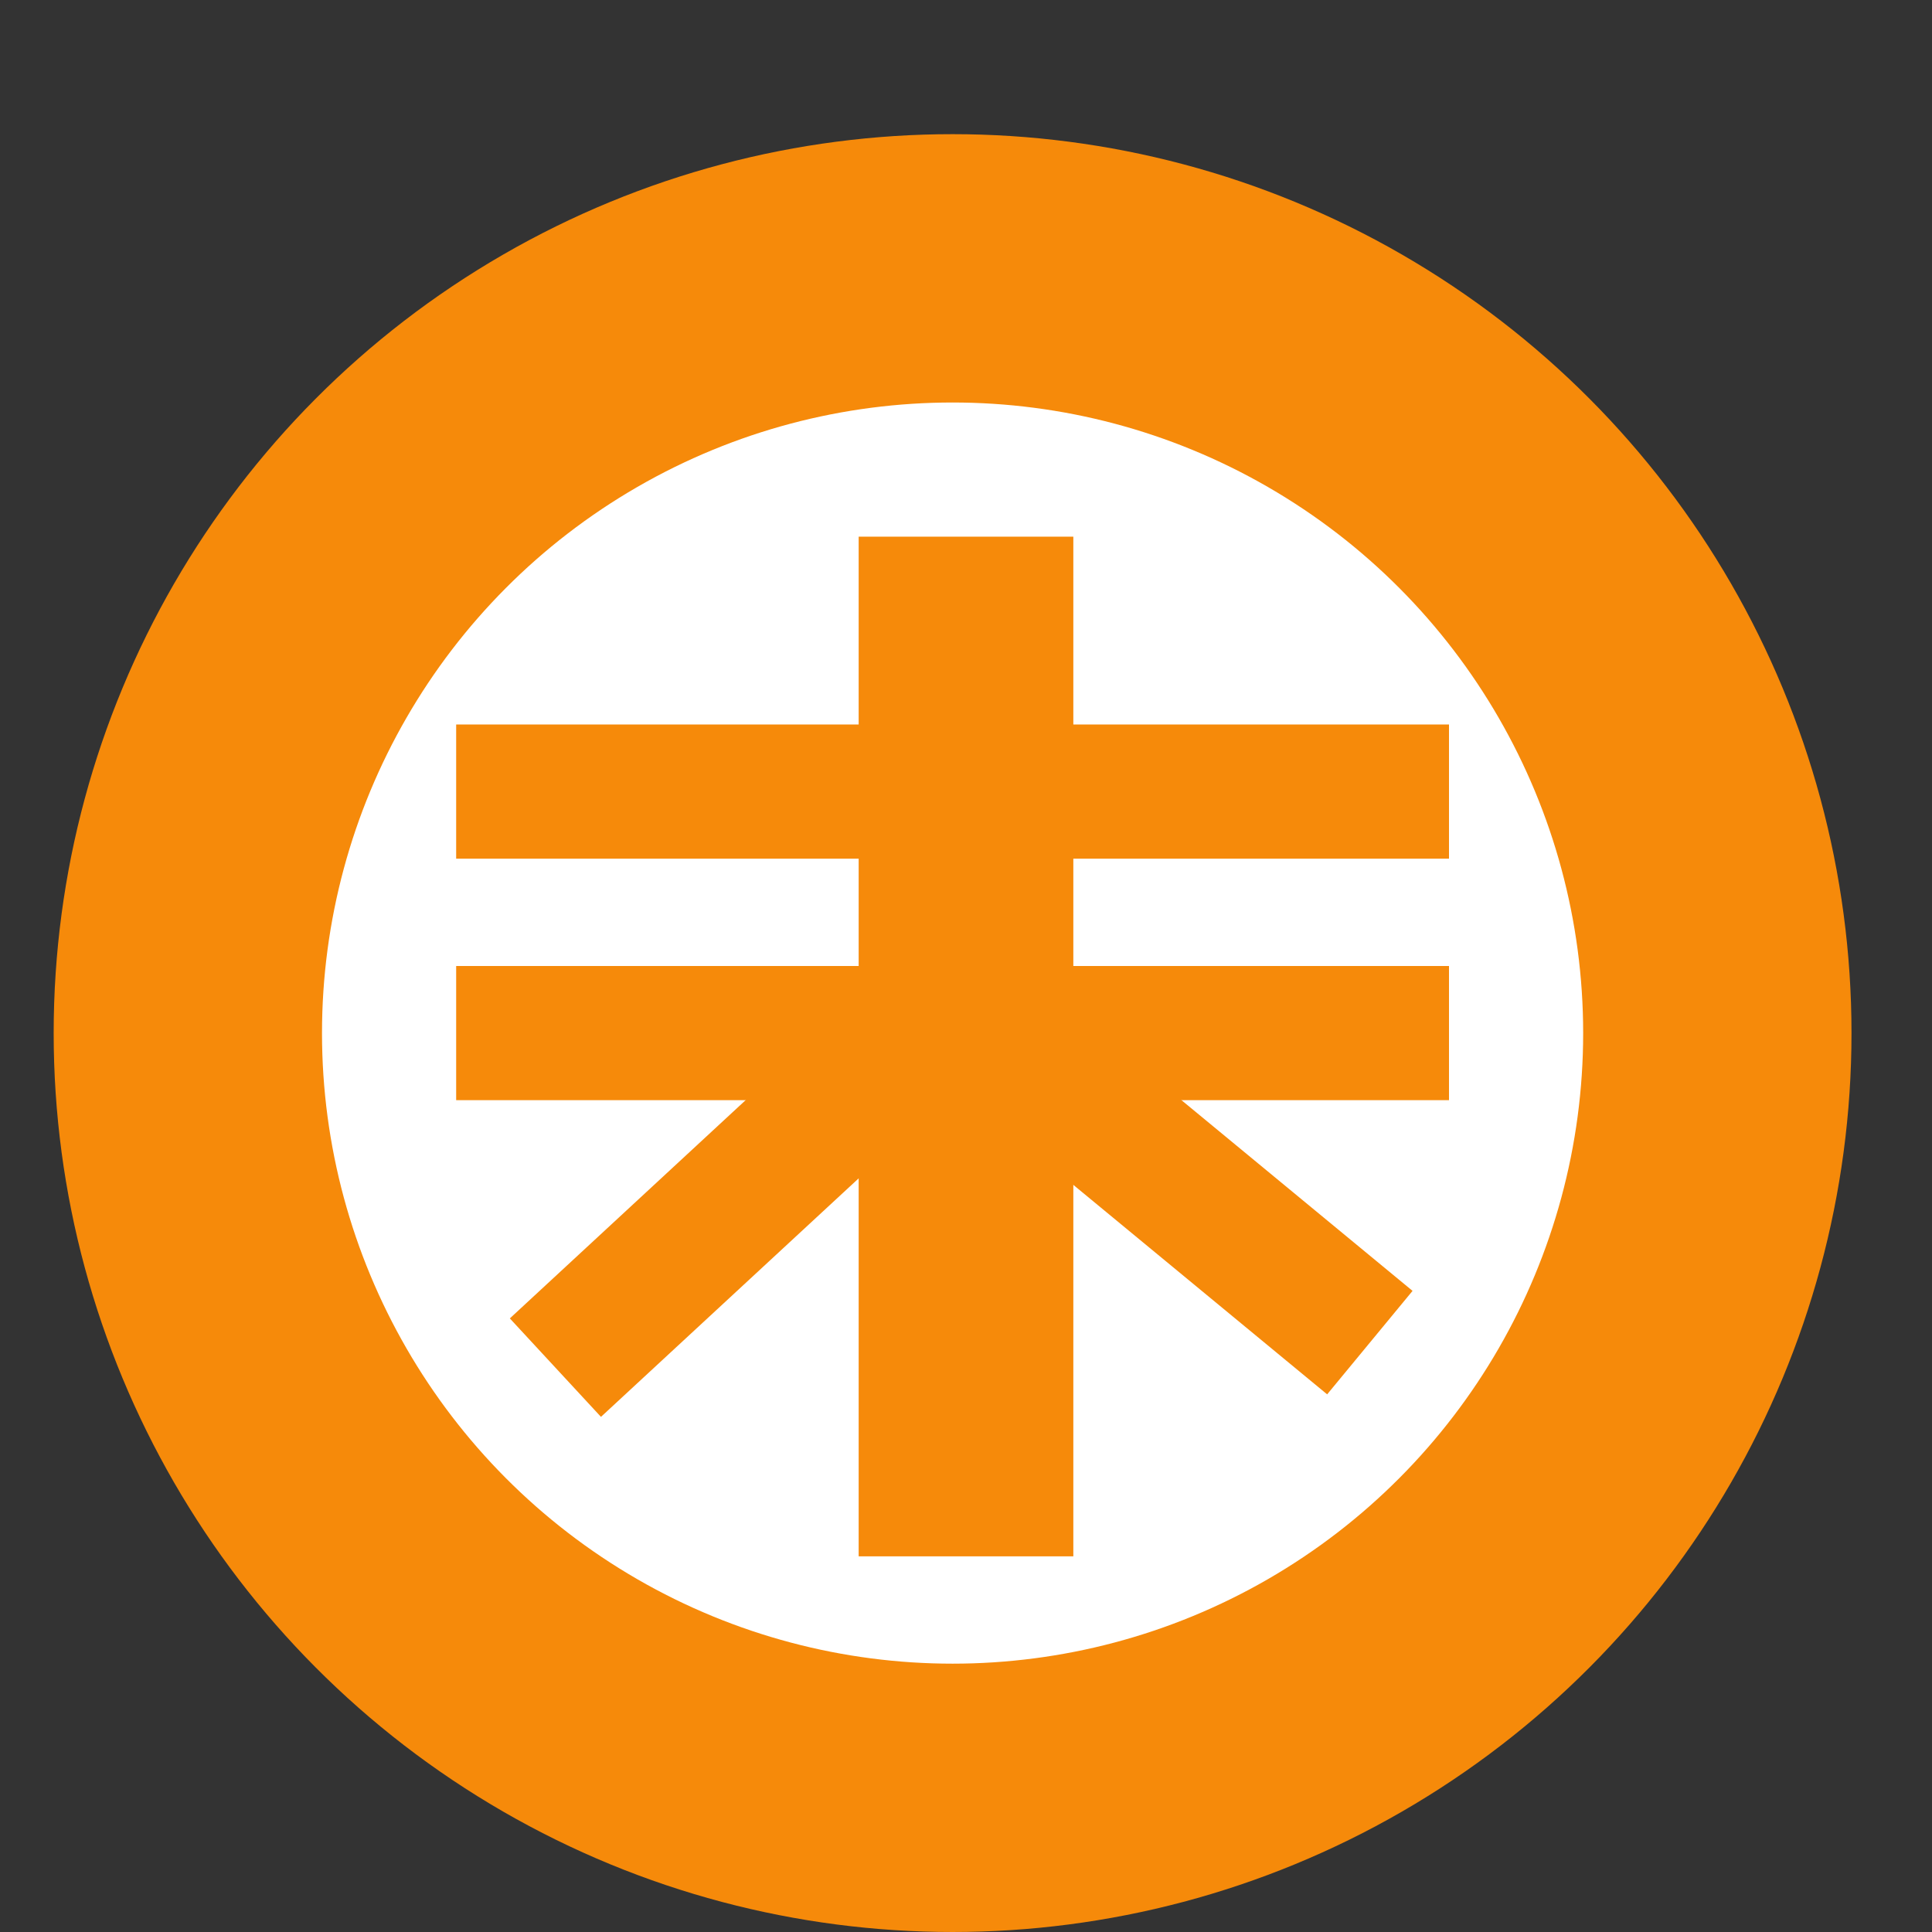 <svg width="72" height="72" viewBox="0 0 72 72" fill="none" xmlns="http://www.w3.org/2000/svg">
<rect x="0" y="0" width="72" height="72" fill="#333333" stroke="none"/>
<circle cx="35.5" cy="38.5" r="33.5" fill="#F68A0A"/>
<circle cx="35.5" cy="38.5" r="23.5" fill="white"/>
<rect x="32" y="20" width="8" height="38" fill="#F68A0A"/>
<rect x="17" y="27" width="37" height="5" fill="#F68A0A"/>
<rect x="17" y="36" width="37" height="5" fill="#F68A0A"/>
<rect x="19" y="49.133" width="17.45" height="5" transform="rotate(-42.786 19 49.133)" fill="#F68A0A"/>
<rect x="39.183" y="37" width="17.45" height="5" transform="rotate(39.532 39.183 37)" fill="#F68A0A"/>
</svg>
